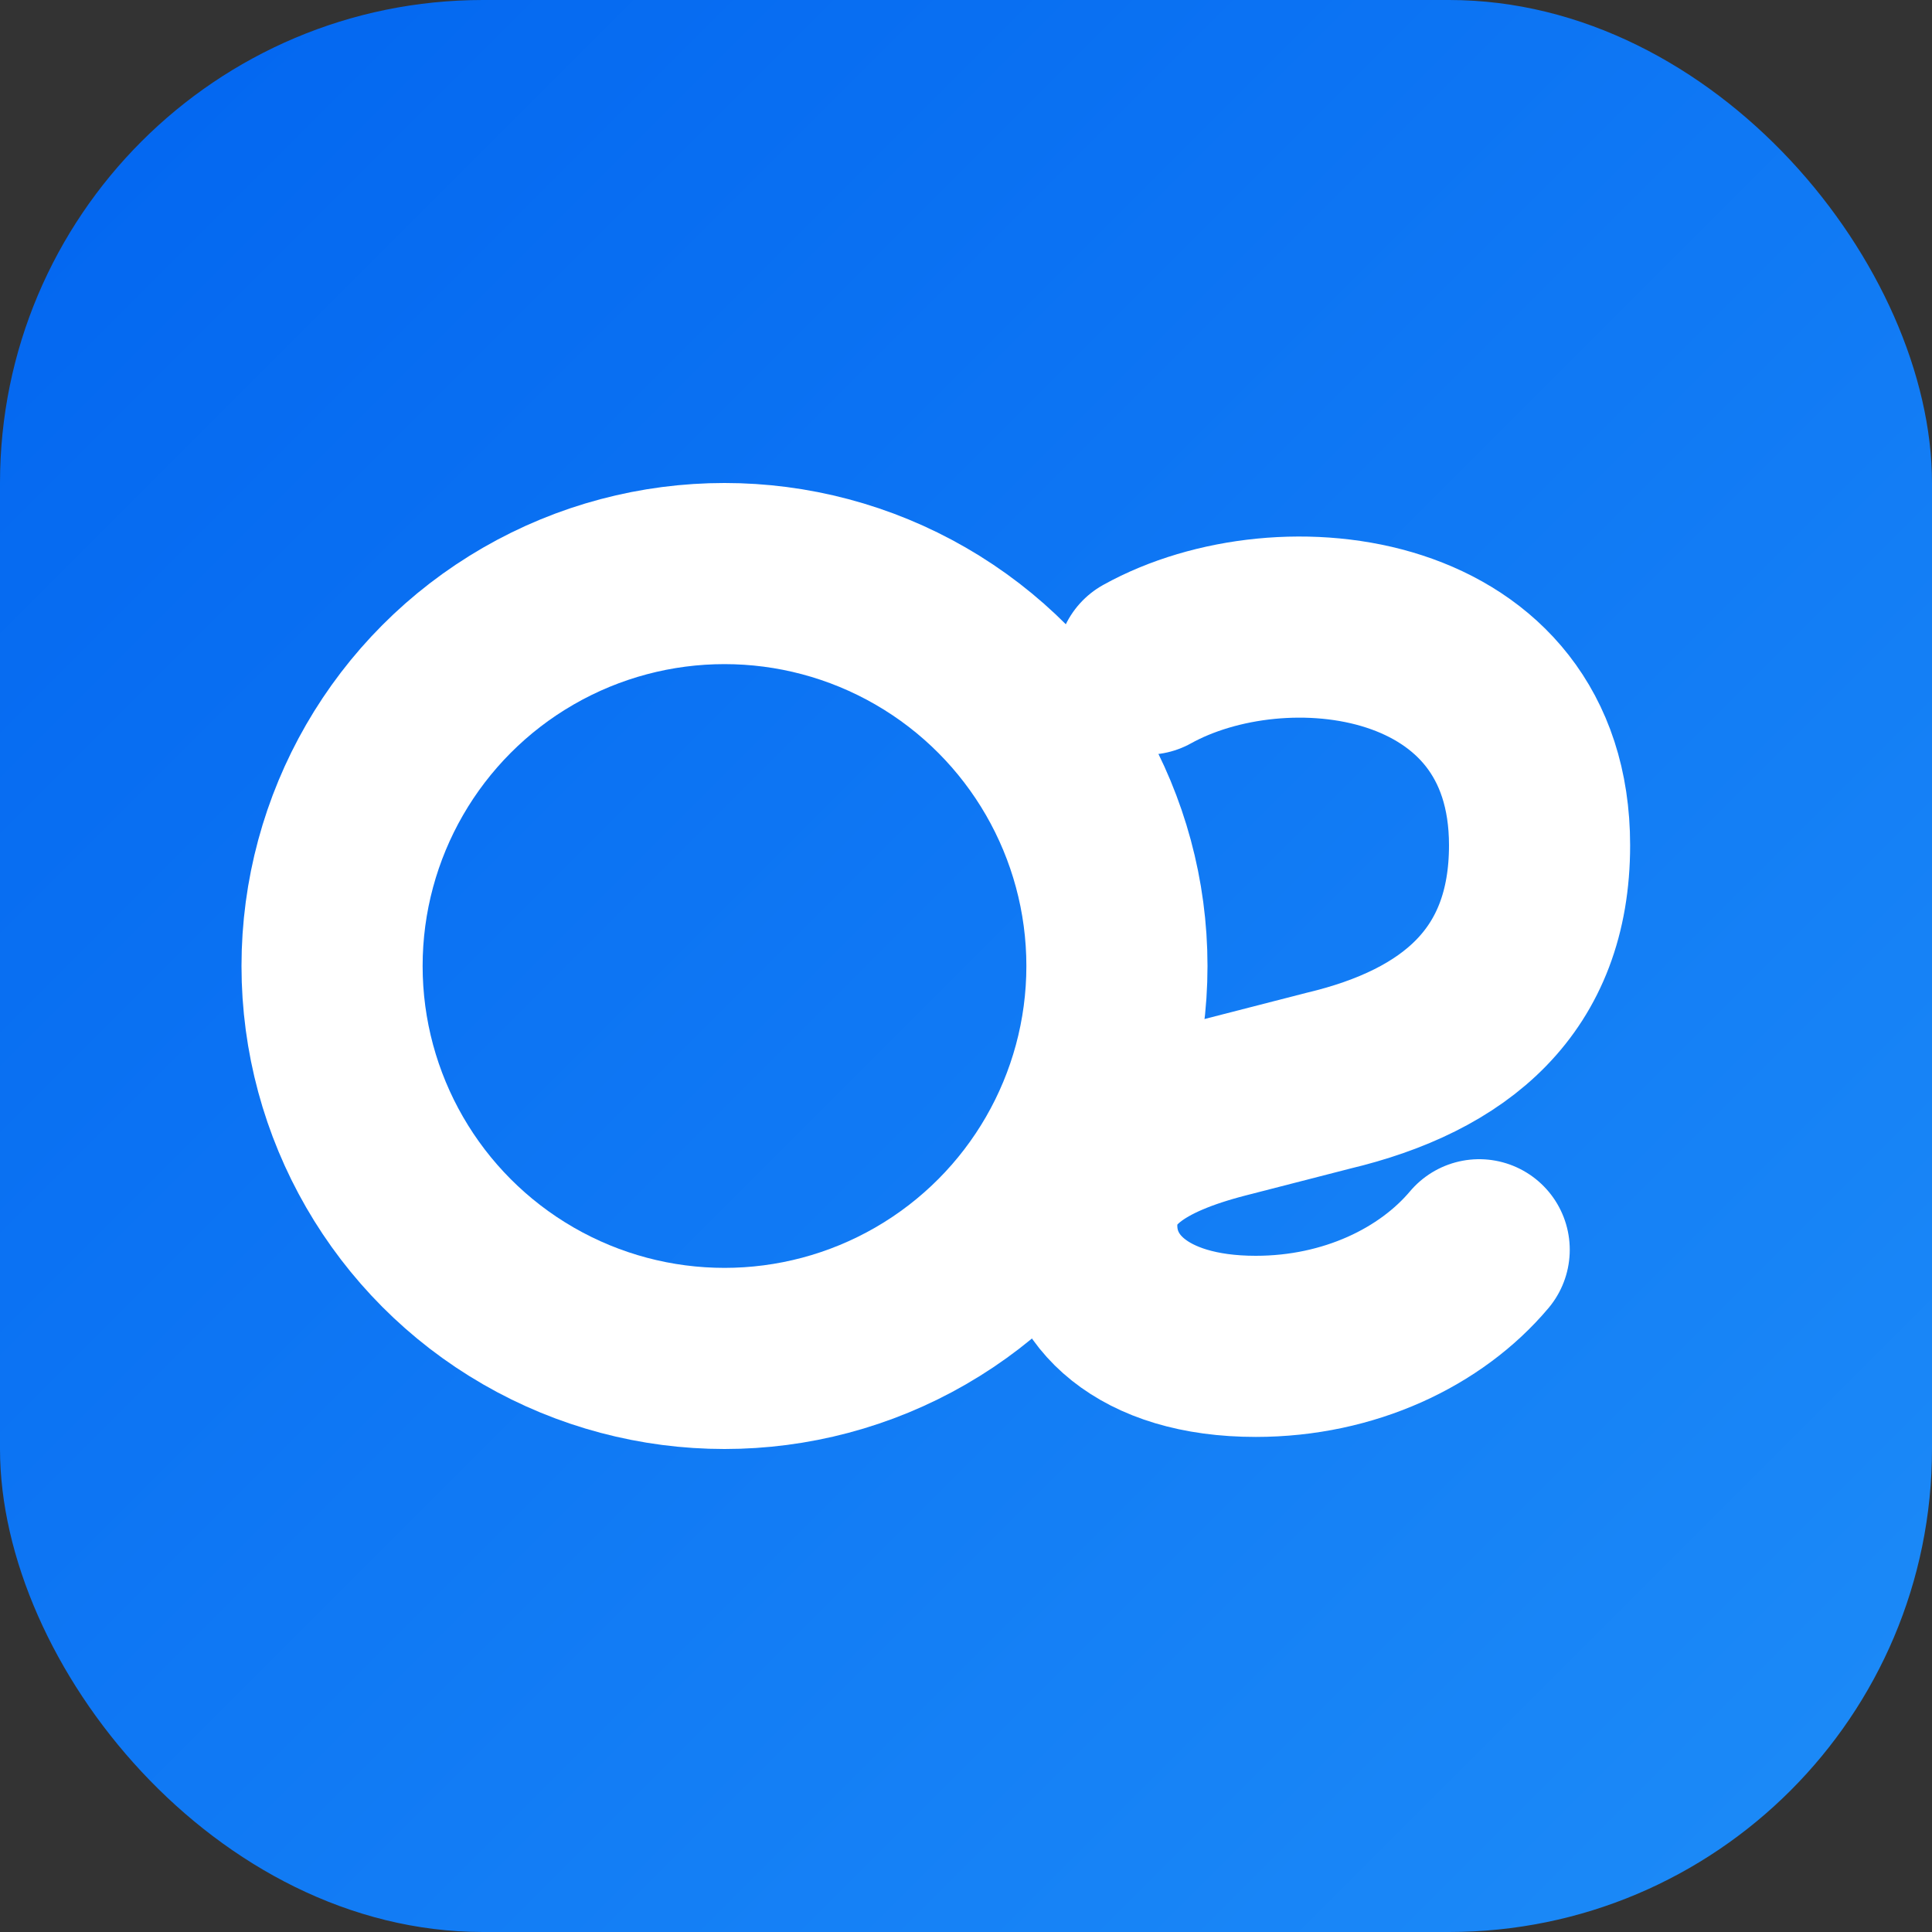 <svg xmlns="http://www.w3.org/2000/svg" viewBox="0 0 64 64">
  <rect x="0" y="0" width="64" height="64" fill="#333333" stroke="none"/>
  <defs>
    <linearGradient id="bg" x1="0" y1="0" x2="1" y2="1">
      <stop offset="0" stop-color="#0265f0" />
      <stop offset="1" stop-color="#1d8cf8" />
    </linearGradient>
  </defs>
  <rect width="64" height="64" rx="16" fill="url(#bg)" />
  <circle cx="24" cy="32" r="13" fill="none" stroke="#ffffff" stroke-width="6" stroke-linecap="round" />
  <path d="M38 22c4.5-2.5 13-1.5 13 6 0 4.5-2.8 6.8-7 7.8l-3.5.9c-2.7.7-4.5 1.8-4.5 3.9s1.8 4 5.6 4c3.1 0 5.8-1.3 7.4-3.2" fill="none" stroke="#ffffff" stroke-width="6" stroke-linecap="round" stroke-linejoin="round" />
</svg>
